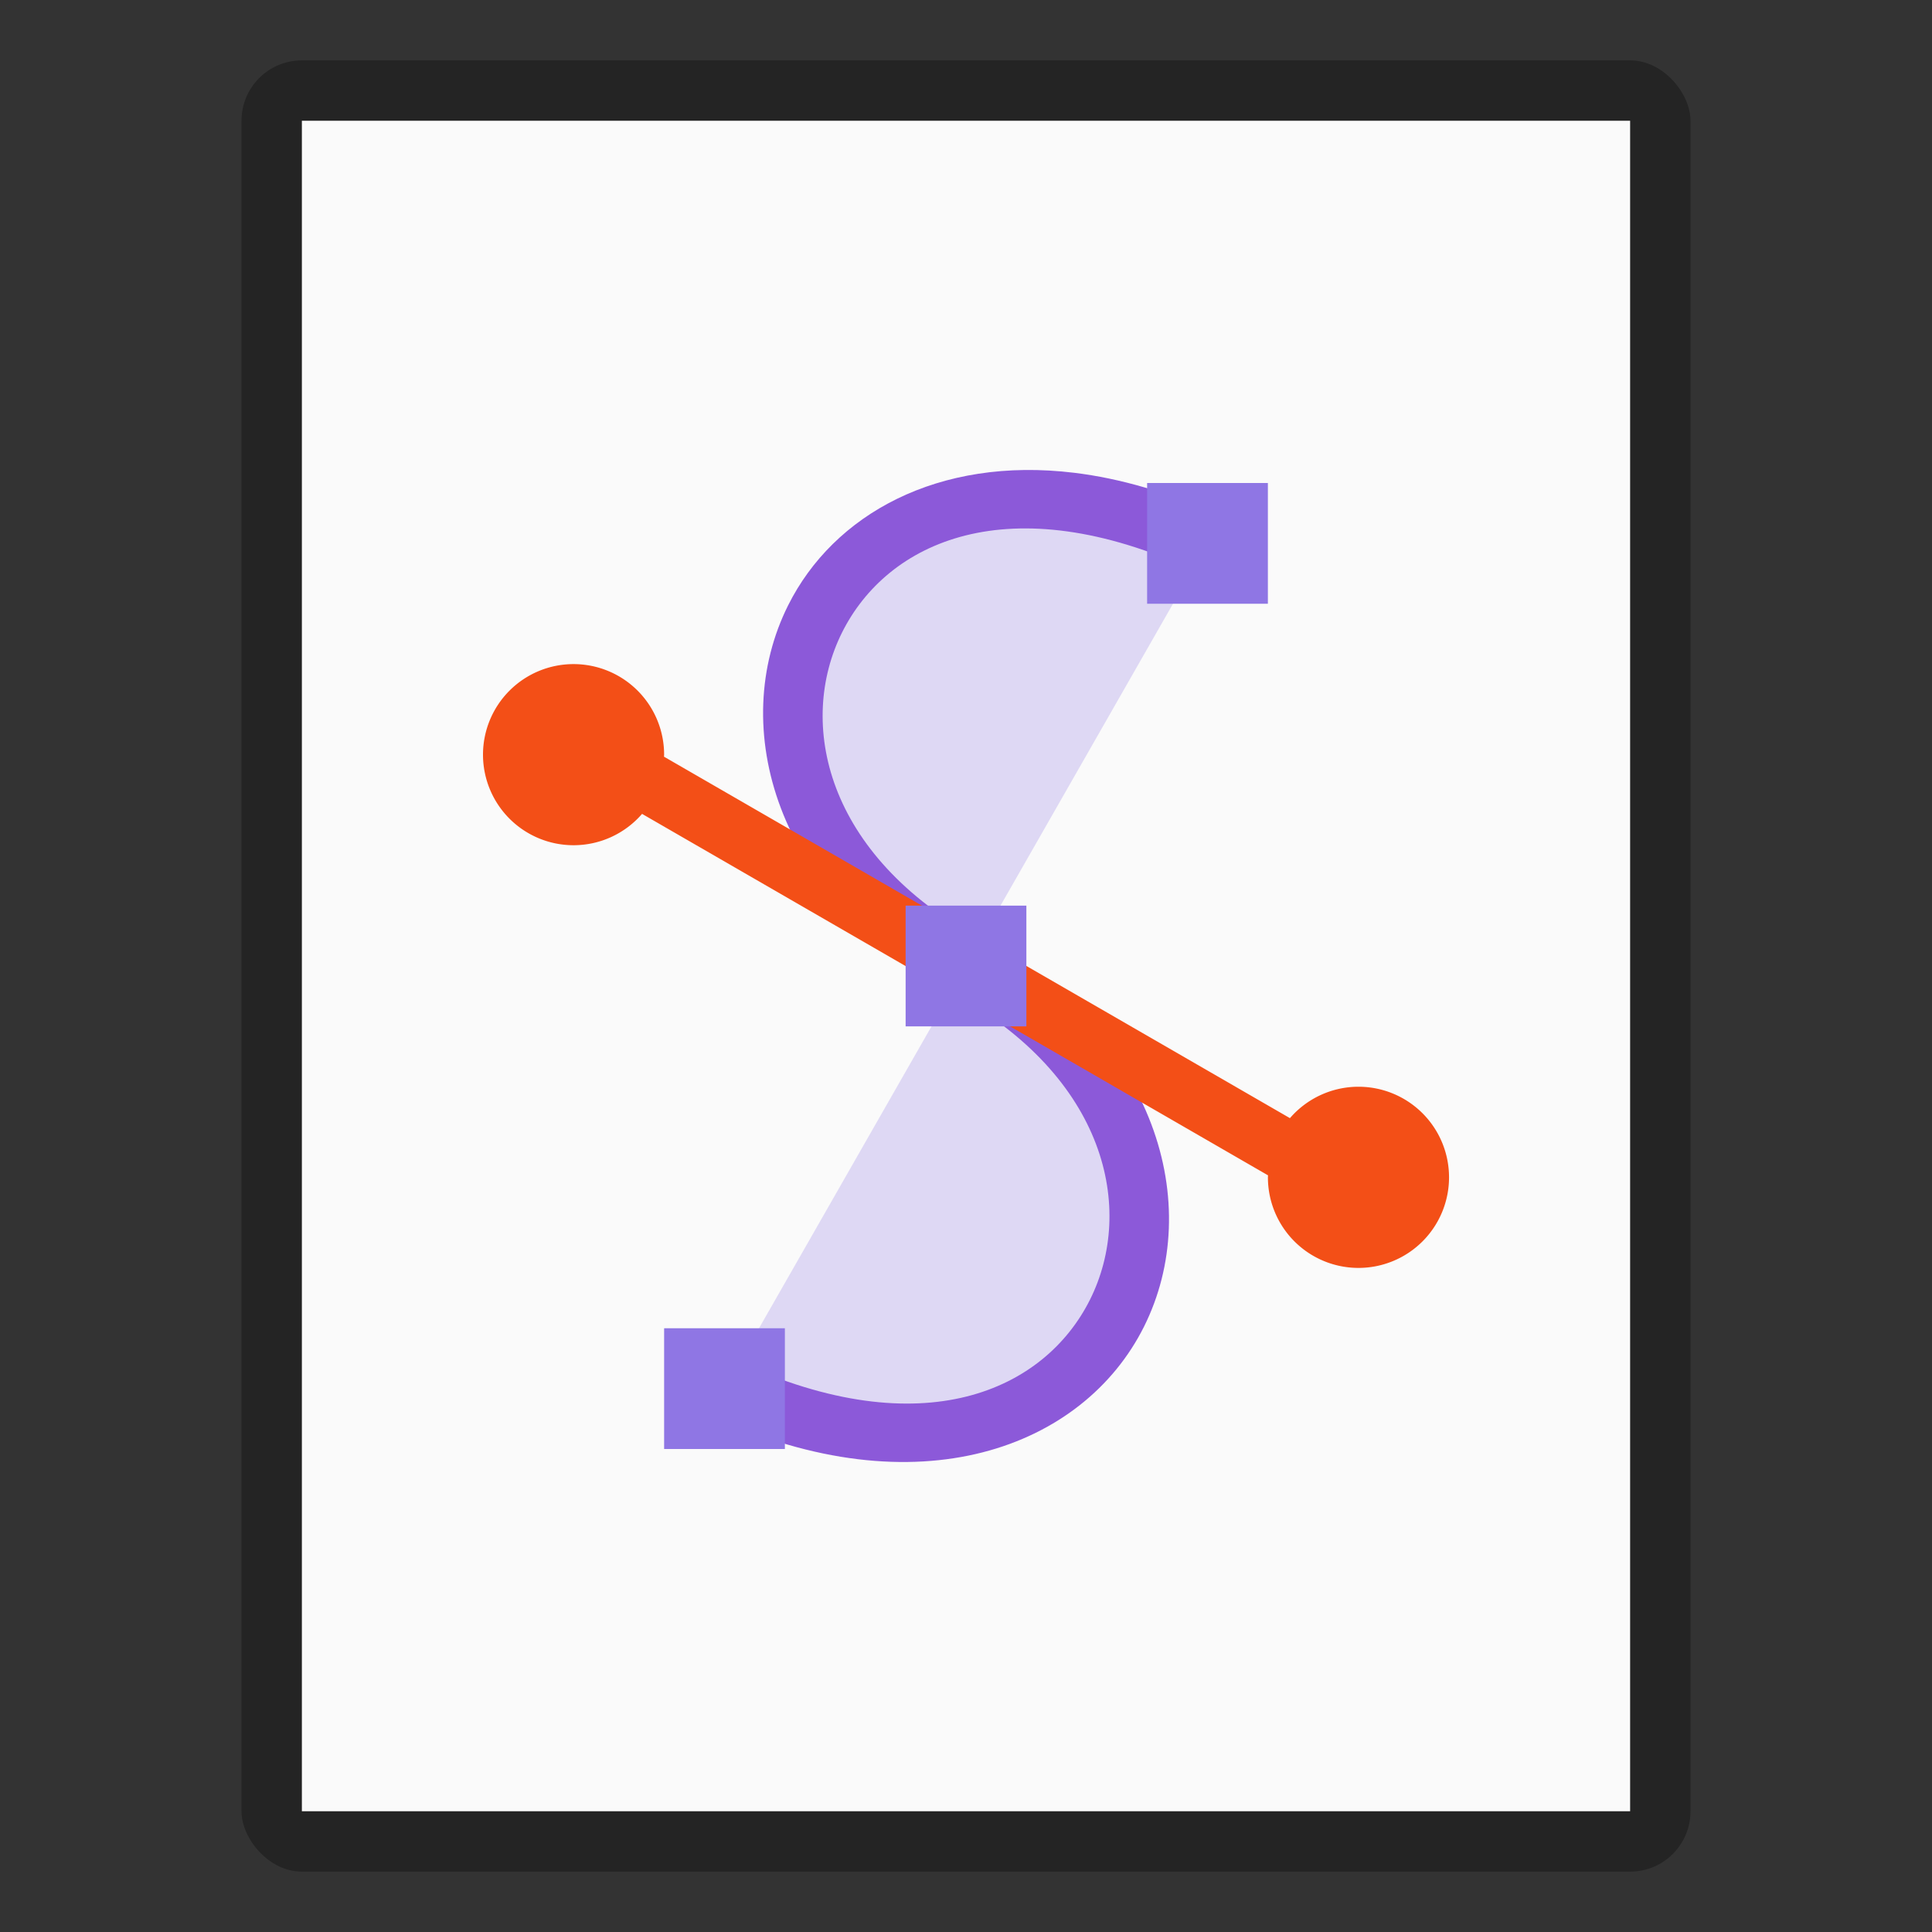 <?xml version="1.0" encoding="UTF-8" standalone="no"?>
<!-- Created with Inkscape (http://www.inkscape.org/) -->

<svg
   width="32"
   height="32"
   viewBox="0 0 32 32"
   version="1.1"
   id="svg5"
   inkscape:version="1.2.1 (9c6d41e410, 2022-07-14)"
   sodipodi:docname="image-svg+xml.svg"
   xmlns:inkscape="http://www.inkscape.org/namespaces/inkscape"
   xmlns:sodipodi="http://sodipodi.sourceforge.net/DTD/sodipodi-0.dtd"
   xmlns="http://www.w3.org/2000/svg"
   xmlns:svg="http://www.w3.org/2000/svg">
  <rect x="0" y="0" width="32" height="32" fill="#333333" stroke="none"/>
  <sodipodi:namedview
     id="namedview7"
     pagecolor="#ffffff"
     bordercolor="#000000"
     borderopacity="0.25"
     inkscape:showpageshadow="2"
     inkscape:pageopacity="0.0"
     inkscape:pagecheckerboard="0"
     inkscape:deskcolor="#d1d1d1"
     inkscape:document-units="px"
     showgrid="false"
     inkscape:zoom="26.666667"
     inkscape:cx="16.0125"
     inkscape:cy="16.0125"
     inkscape:window-width="1920"
     inkscape:window-height="1012"
     inkscape:window-x="0"
     inkscape:window-y="0"
     inkscape:window-maximized="1"
     inkscape:current-layer="svg5" />
  <defs
     id="defs2" />
  <rect
     style="opacity:0.3;fill:#000000;fill-opacity:1;stroke-width:2;stroke-linejoin:round"
     id="rect234"
     width="24"
     height="30"
     x="4"
     y="1"
     ry="1" />
  <rect
     style="fill:#fafafa;fill-opacity:1;stroke-width:1.519;stroke-linejoin:round"
     id="rect2307"
     width="22"
     height="28"
     x="5"
     y="2" />
  <path
     style="color:#000000;opacity:0.25;fill:#8f76e4;fill-rule:evenodd;stroke:none;-inkscape-stroke:none"
     d="m 12,23 c 6.5,3 9.5,-4 4,-7 -5.5,-3 -2.5,-10 4,-7"
     id="path1244" />
  <path
     style="color:#000000;fill:#8c59d9;fill-opacity:1;fill-rule:evenodd;stroke:none;-inkscape-stroke:none"
     d="m 17.794,7.831 c -2.257,-0.275 -3.988,0.691 -4.74,2.195 -1.003,2.006 -0.22,4.816 2.707,6.412 2.573,1.403 3.04,3.593 2.293,5.088 -0.747,1.494 -2.755,2.445 -5.844,1.02 l -0.42,0.908 c 3.411,1.574 6.155,0.525 7.158,-1.48 1.003,-2.006 0.218,-4.816 -2.709,-6.412 -2.573,-1.403 -3.038,-3.593 -2.291,-5.088 0.747,-1.494 2.753,-2.445 5.842,-1.02 l 0.42,-0.908 c -0.853,-0.394 -1.664,-0.623 -2.416,-0.715 z"
     id="path1246" />
  <path
     id="rect3763"
     style="fill:#f34f17;fill-opacity:1;stroke-linejoin:round"
     d="M 13.727 4.776 A 1.5 1.5 0 0 0 13.178 6.825 A 1.5 1.5 0 0 0 15.227 7.374 A 1.5 1.5 0 0 0 15.95 6.357 L 27.922 6.358 A 1.5 1.5 0 0 0 27.937 6.387 A 1.5 1.5 0 0 0 29.986 6.937 A 1.5 1.5 0 0 0 30.535 4.887 A 1.5 1.5 0 0 0 28.486 4.338 A 1.5 1.5 0 0 0 27.763 5.356 L 15.791 5.355 A 1.5 1.5 0 0 0 15.776 5.325 A 1.5 1.5 0 0 0 13.727 4.776 z "
     transform="rotate(30)" />
  <path
     id="path15583"
     style="color:#000000;fill:#8f76e4;stroke:none;stroke-width:0.125;stroke-dashoffset:1;-inkscape-stroke:none"
     d="m 19,8 v 0.25 1.75 h 2 V 8 Z m -4,7 V 15.25 17 h 2 v -2 z m -4,7 V 22.25 24 h 2 v -2 z"
     sodipodi:nodetypes="cccccccccccccccccc" />
</svg>

